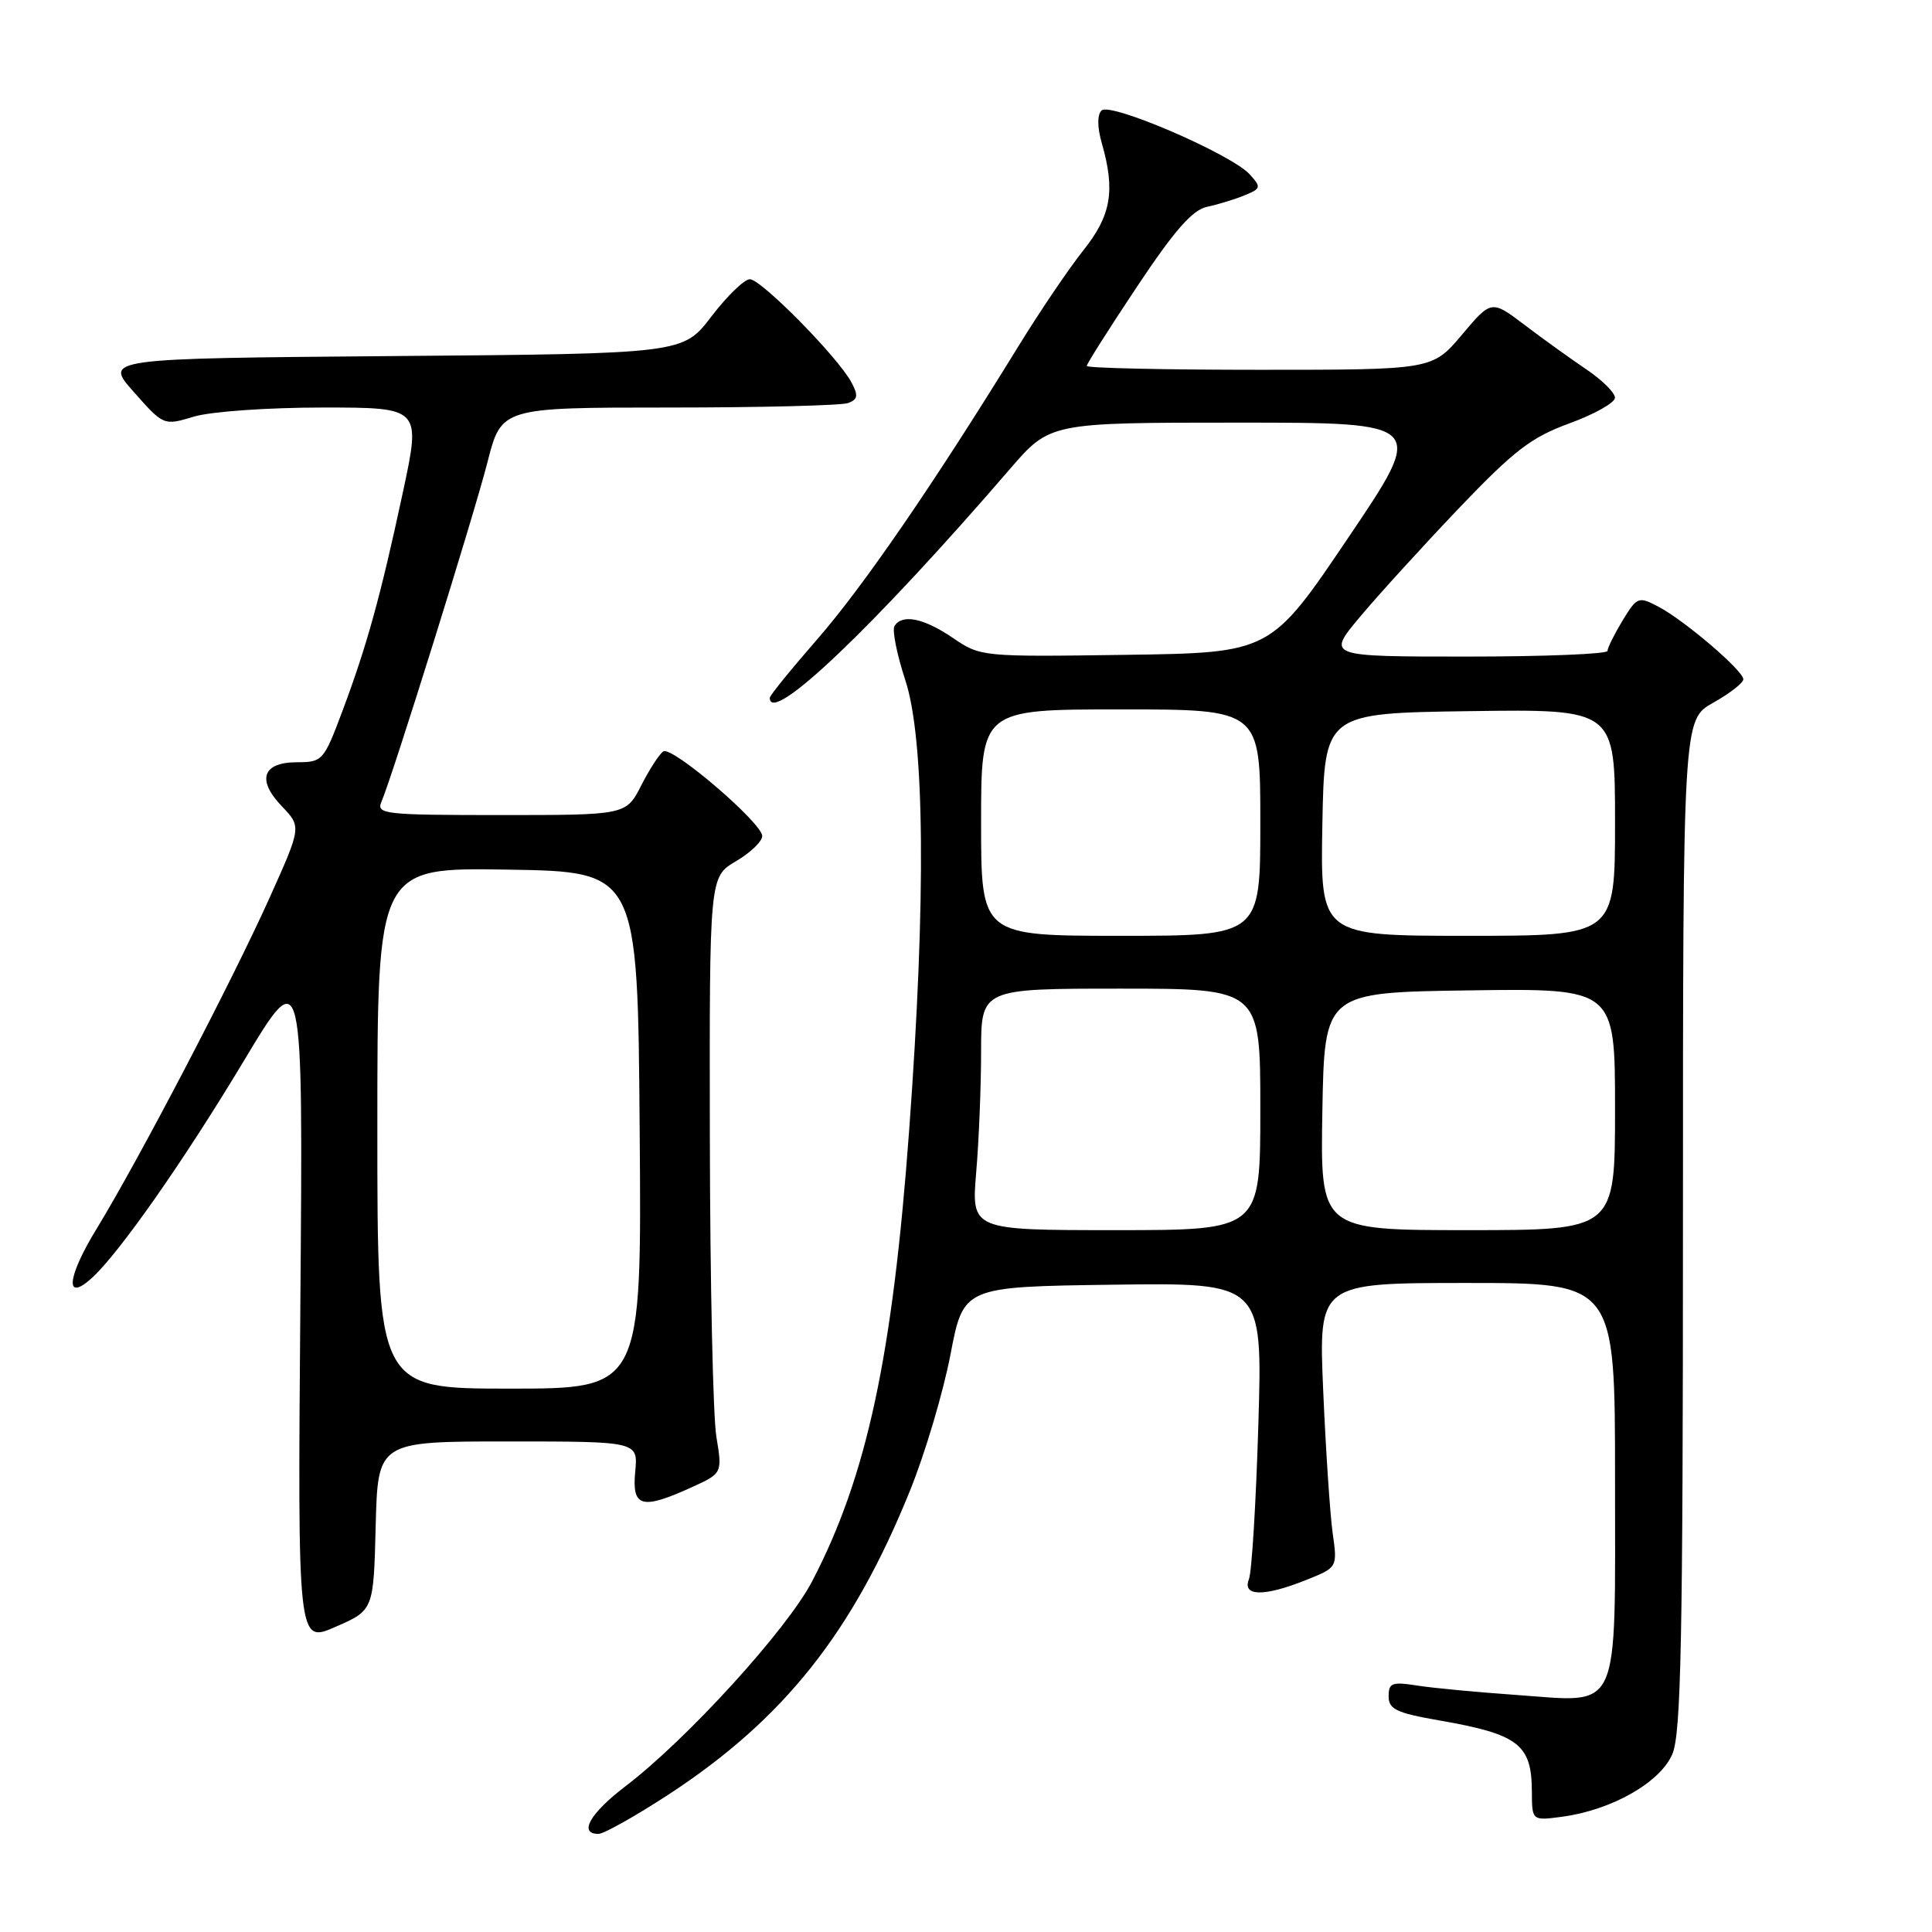 <?xml version="1.0" encoding="UTF-8" standalone="no"?>
<!DOCTYPE svg PUBLIC "-//W3C//DTD SVG 1.1//EN" "http://www.w3.org/Graphics/SVG/1.1/DTD/svg11.dtd" >
<svg xmlns="http://www.w3.org/2000/svg" xmlns:xlink="http://www.w3.org/1999/xlink" version="1.1" viewBox="0 0 256 256">
 <g >
 <path fill="currentColor"
d=" M 88.55 237.81 C 103.88 227.79 112.99 216.32 120.61 197.44 C 122.60 192.52 124.99 184.45 125.94 179.50 C 127.66 170.50 127.66 170.50 147.48 170.23 C 167.30 169.96 167.30 169.96 166.74 188.73 C 166.43 199.05 165.87 208.29 165.49 209.25 C 164.57 211.55 167.50 211.59 173.09 209.35 C 177.23 207.69 177.23 207.69 176.58 203.10 C 176.23 200.57 175.67 192.09 175.33 184.25 C 174.72 170.00 174.72 170.00 194.36 170.00 C 214.00 170.00 214.00 170.00 214.00 195.93 C 214.00 227.52 214.88 225.57 201.05 224.60 C 195.80 224.23 189.81 223.67 187.75 223.34 C 184.46 222.82 184.00 222.99 184.00 224.77 C 184.00 226.48 185.02 226.97 190.68 227.96 C 201.21 229.79 202.96 231.13 202.98 237.38 C 203.00 241.26 203.00 241.26 206.98 240.73 C 213.58 239.84 220.03 236.17 221.61 232.39 C 222.75 229.66 223.00 217.01 223.00 162.22 C 223.00 95.37 223.00 95.37 227.00 93.12 C 229.20 91.88 231.00 90.49 231.00 90.01 C 231.00 88.87 223.20 82.20 219.75 80.39 C 217.10 79.00 216.93 79.07 215.00 82.22 C 213.91 84.03 213.01 85.84 213.00 86.25 C 213.00 86.66 204.63 87.00 194.41 87.00 C 175.81 87.00 175.81 87.00 180.16 81.79 C 182.55 78.93 188.43 72.47 193.23 67.43 C 200.65 59.66 202.88 57.95 207.98 56.09 C 211.29 54.88 214.00 53.35 213.99 52.70 C 213.99 52.04 212.32 50.38 210.28 49.00 C 208.24 47.62 204.55 44.98 202.09 43.11 C 197.62 39.72 197.62 39.72 193.71 44.36 C 189.79 49.00 189.79 49.00 166.90 49.00 C 154.30 49.00 144.00 48.77 144.00 48.49 C 144.00 48.21 147.00 43.48 150.67 37.97 C 155.59 30.57 158.01 27.81 159.92 27.41 C 161.34 27.11 163.57 26.43 164.87 25.90 C 167.10 24.99 167.14 24.81 165.60 23.11 C 163.18 20.44 147.10 13.50 145.96 14.64 C 145.37 15.23 145.39 16.87 146.01 19.03 C 147.80 25.28 147.23 28.56 143.55 33.17 C 141.65 35.55 137.74 41.33 134.87 46.00 C 123.73 64.11 114.38 77.72 108.32 84.67 C 104.84 88.66 102.00 92.16 102.00 92.46 C 102.00 96.21 115.75 83.11 133.81 62.16 C 139.12 56.00 139.12 56.00 164.03 56.00 C 188.95 56.00 188.95 56.00 178.65 71.25 C 168.36 86.50 168.36 86.50 149.16 86.77 C 130.07 87.04 129.94 87.03 126.25 84.52 C 122.38 81.89 119.54 81.32 118.52 82.96 C 118.20 83.49 118.84 86.72 119.96 90.13 C 122.54 97.97 122.72 119.15 120.47 149.73 C 118.27 179.77 114.86 195.61 107.63 209.50 C 104.30 215.91 91.03 230.48 82.85 236.71 C 78.16 240.29 76.63 243.00 79.30 243.00 C 80.01 243.00 84.17 240.66 88.55 237.81 Z  M 49.78 202.18 C 50.07 191.00 50.07 191.00 67.31 191.00 C 84.55 191.00 84.55 191.00 84.17 195.00 C 83.72 199.72 85.01 200.09 91.61 197.09 C 95.72 195.22 95.72 195.22 94.92 190.36 C 94.48 187.69 94.09 169.91 94.06 150.85 C 94.00 116.20 94.00 116.20 97.50 114.13 C 99.43 113.00 101.00 111.49 101.00 110.78 C 101.00 109.06 89.07 98.84 87.90 99.56 C 87.39 99.88 86.07 101.91 84.97 104.07 C 82.96 108.00 82.96 108.00 66.37 108.00 C 50.95 108.00 49.84 107.88 50.54 106.25 C 51.99 102.89 62.75 68.44 64.59 61.25 C 66.44 54.00 66.44 54.00 88.64 54.00 C 100.85 54.00 111.54 53.73 112.40 53.40 C 113.67 52.91 113.75 52.40 112.81 50.65 C 111.04 47.33 100.86 37.00 99.36 37.00 C 98.63 37.00 96.34 39.22 94.27 41.93 C 90.50 46.87 90.50 46.87 52.14 47.18 C 13.78 47.50 13.78 47.50 17.74 51.95 C 21.69 56.41 21.69 56.41 25.71 55.20 C 27.95 54.53 35.49 54.00 42.76 54.00 C 55.79 54.00 55.79 54.00 53.38 65.25 C 50.40 79.12 48.62 85.55 45.36 94.25 C 42.91 100.79 42.72 101.00 39.38 101.00 C 34.78 101.00 33.98 103.32 37.35 106.84 C 39.95 109.56 39.95 109.56 35.68 119.05 C 30.69 130.13 18.35 153.74 12.81 162.81 C 8.87 169.24 8.54 172.63 12.16 169.35 C 15.75 166.11 24.41 153.74 32.33 140.54 C 40.16 127.50 40.16 127.50 39.80 172.63 C 39.44 217.77 39.44 217.77 44.47 215.56 C 49.50 213.36 49.50 213.36 49.78 202.18 Z  M 129.35 155.35 C 129.71 151.14 130.00 143.94 130.00 139.35 C 130.00 131.00 130.00 131.00 148.50 131.00 C 167.00 131.00 167.00 131.00 167.00 147.00 C 167.00 163.00 167.00 163.00 147.85 163.00 C 128.71 163.00 128.71 163.00 129.35 155.35 Z  M 175.22 147.25 C 175.50 131.50 175.50 131.50 194.75 131.23 C 214.00 130.96 214.00 130.96 214.00 146.98 C 214.00 163.00 214.00 163.00 194.47 163.00 C 174.95 163.00 174.95 163.00 175.22 147.25 Z  M 130.00 109.00 C 130.00 94.00 130.00 94.00 148.50 94.00 C 167.00 94.00 167.00 94.00 167.00 109.00 C 167.00 124.00 167.00 124.00 148.50 124.00 C 130.00 124.00 130.00 124.00 130.00 109.00 Z  M 175.22 109.25 C 175.50 94.50 175.50 94.50 194.75 94.23 C 214.00 93.96 214.00 93.96 214.00 108.98 C 214.00 124.00 214.00 124.00 194.47 124.00 C 174.95 124.00 174.95 124.00 175.22 109.25 Z  M 50.00 149.48 C 50.00 114.95 50.00 114.95 67.25 115.23 C 84.50 115.50 84.50 115.50 84.76 149.75 C 85.03 184.00 85.03 184.00 67.51 184.00 C 50.00 184.00 50.00 184.00 50.00 149.48 Z "/>
</g>
</svg>